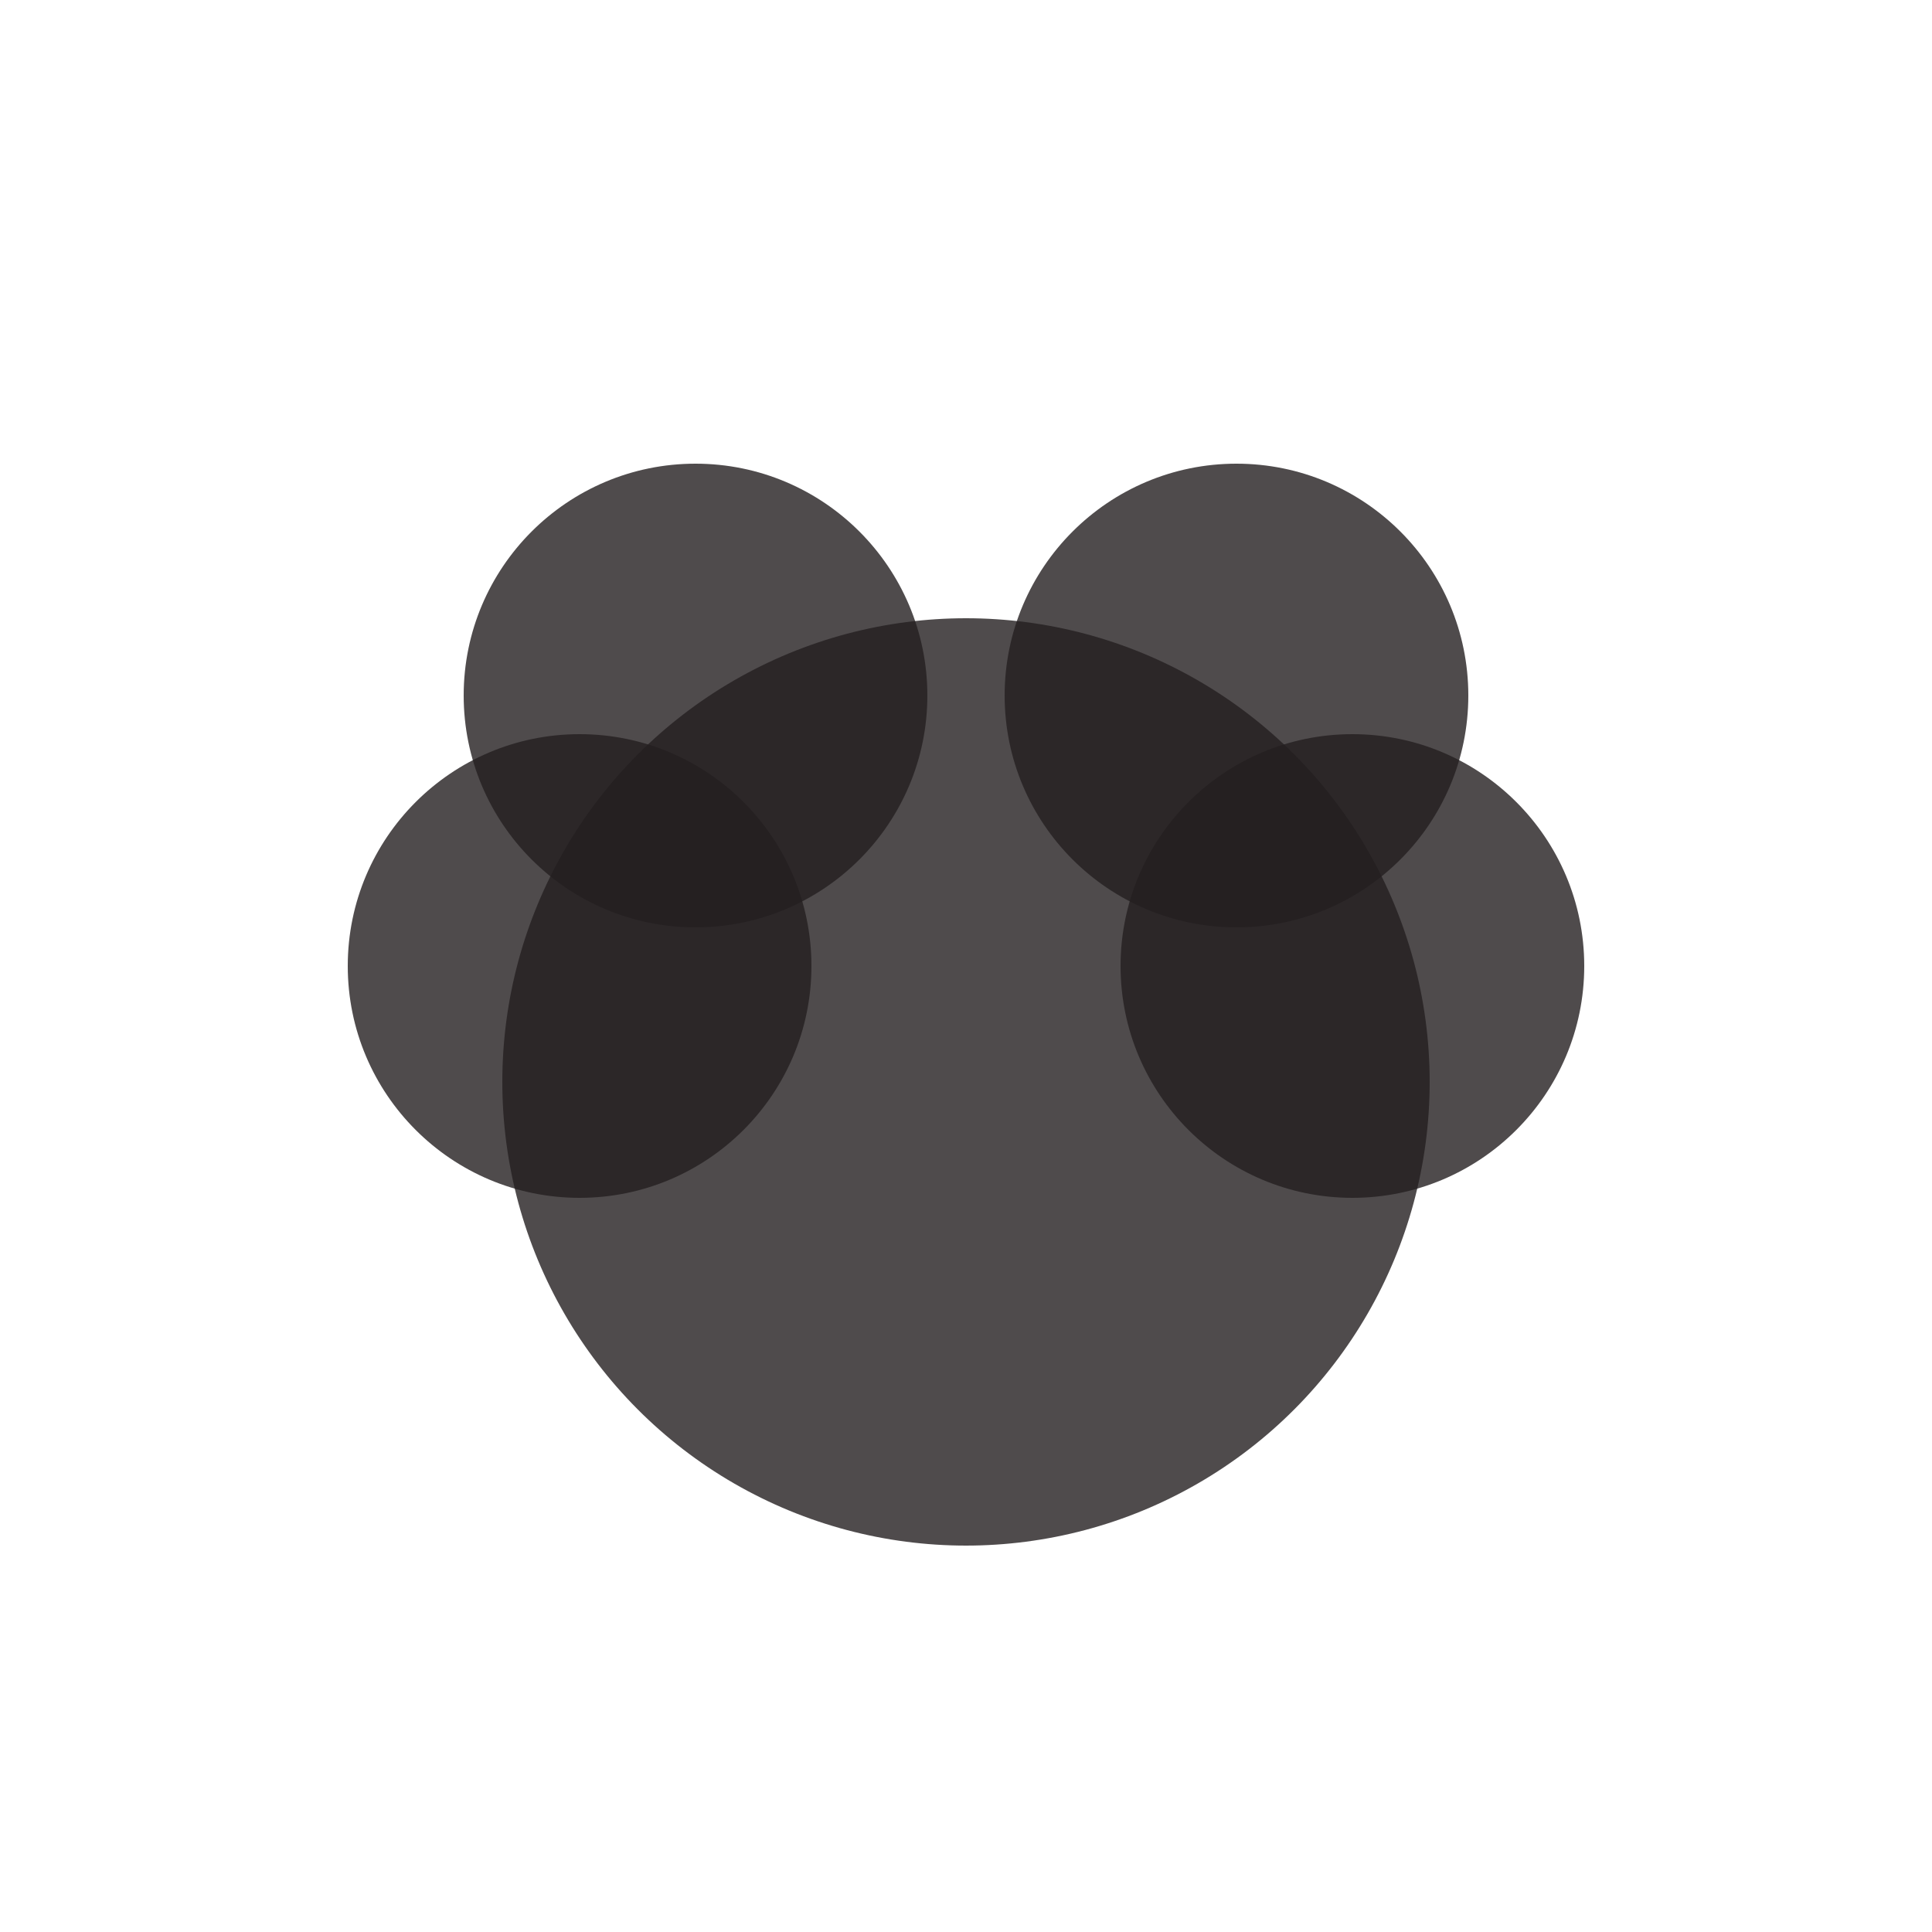 <?xml version="1.0" encoding="UTF-8"?>
<svg width="50" height="50" viewBox="0 0 50 50" fill="none" xmlns="http://www.w3.org/2000/svg">
    <!-- Main pad -->
    <circle cx="25" cy="28" r="12" fill="#231F20" fill-opacity="0.8"/>
    <!-- Toe beans -->
    <circle cx="18" cy="18" r="6" fill="#231F20" fill-opacity="0.8"/>
    <circle cx="32" cy="18" r="6" fill="#231F20" fill-opacity="0.8"/>
    <circle cx="15" cy="25" r="6" fill="#231F20" fill-opacity="0.8"/>
    <circle cx="35" cy="25" r="6" fill="#231F20" fill-opacity="0.8"/>
</svg> 